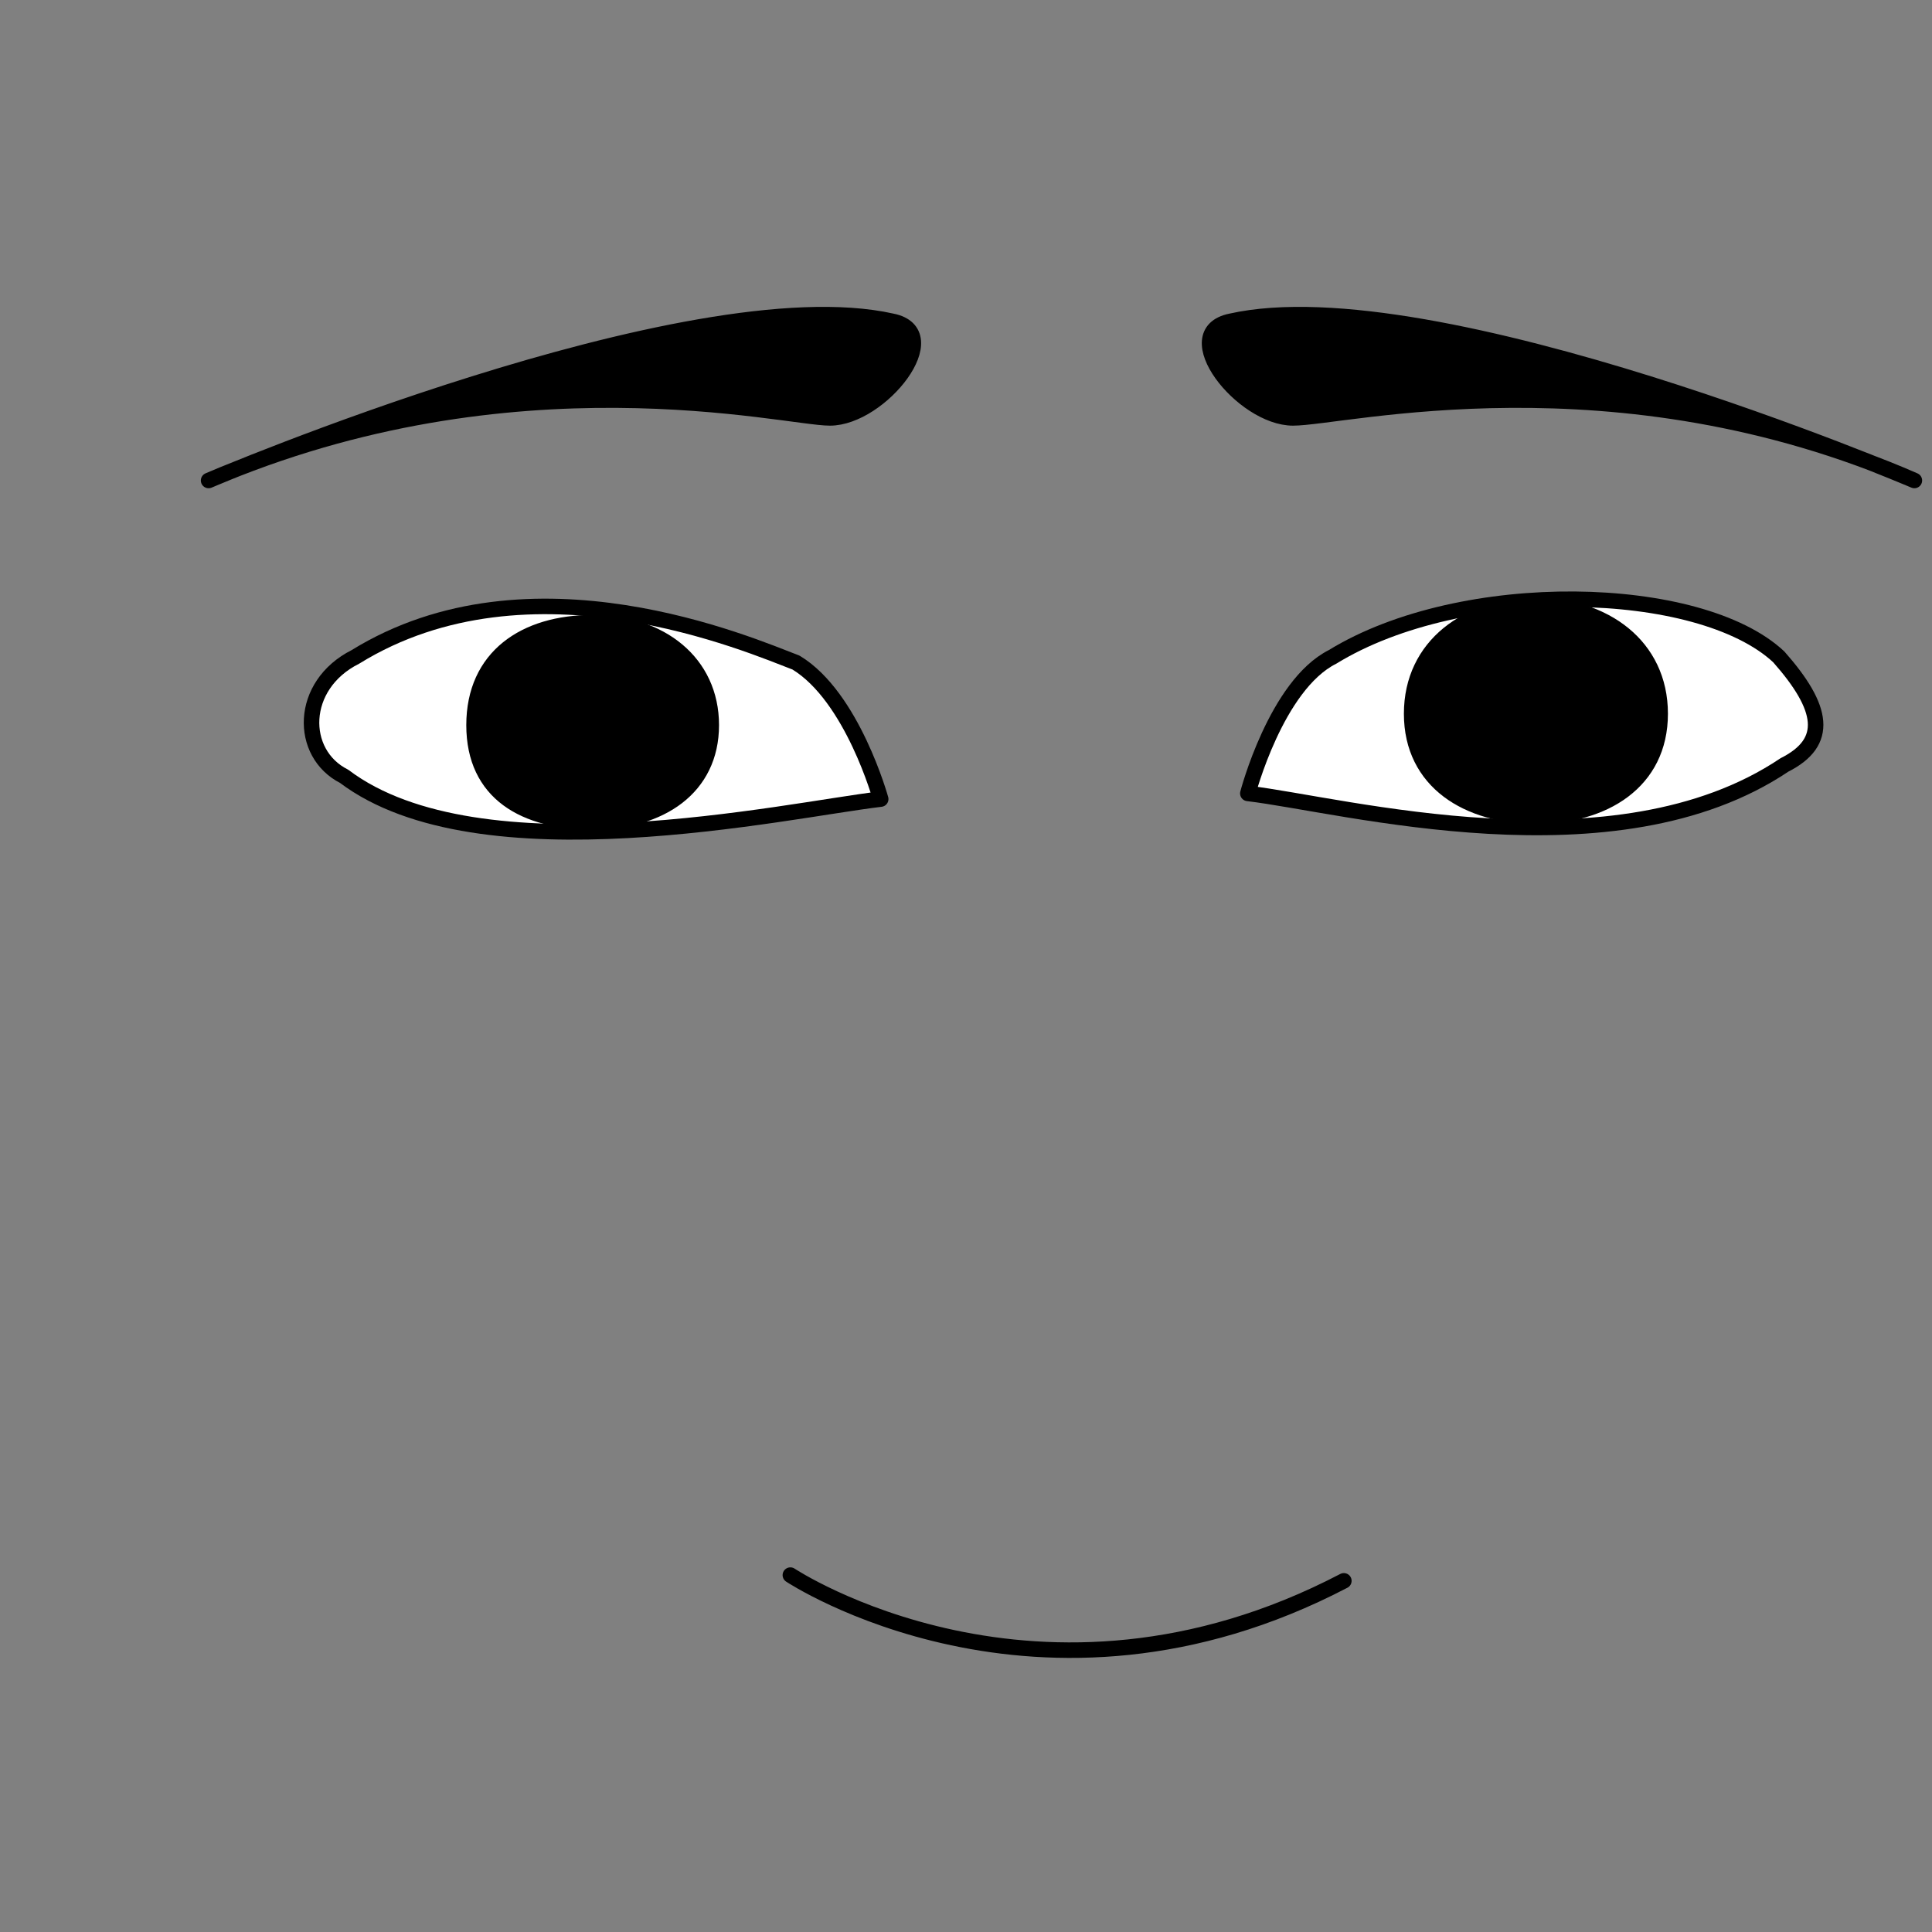 <svg width="33" height="33" viewBox="0 0 33 33" fill="none" xmlns="http://www.w3.org/2000/svg">
<rect x="0" y="0" width="33" height="33" fill="#808080" stroke="none"/>
<g id="facial_exp_5">
<g id="gls_1636366050558">
<g id="g370">
<path id="path356" d="M13.5 26.904C13.5 26.904 17.745 29.722 22.954 27.002" stroke="black" stroke-width="0.265" stroke-miterlimit="10" stroke-linecap="round" stroke-linejoin="round"/>
<path id="path358" d="M6.071 11.22C5.106 11.705 5.106 12.871 5.878 13.26C8.194 15.009 13.403 13.843 15.043 13.649C15.043 13.649 14.561 11.9 13.596 11.317C12.824 11.025 9.062 9.373 6.071 11.22Z" fill="white" stroke="black" stroke-width="0.265" stroke-miterlimit="10" stroke-linecap="round" stroke-linejoin="round"/>
<path id="path360" d="M22.761 11.22C21.797 11.705 21.314 13.552 21.314 13.552C22.954 13.746 27.585 15.009 30.479 13.066C31.251 12.677 31.155 12.094 30.383 11.22C29.032 9.956 24.98 9.859 22.761 11.22Z" fill="white" stroke="black" stroke-width="0.265" stroke-miterlimit="10" stroke-linecap="round" stroke-linejoin="round"/>
<path id="path362" d="M3.563 8.207C3.563 8.207 11.763 4.709 15.236 5.487C16.201 5.681 15.043 7.138 14.175 7.138C13.403 7.138 8.772 5.972 3.563 8.207Z" fill="black" stroke="black" stroke-width="0.265" stroke-linecap="round" stroke-linejoin="round"/>
<path id="path364" d="M32.699 8.207C32.699 8.207 24.498 4.709 21.025 5.487C20.06 5.681 21.218 7.138 22.086 7.138C22.955 7.138 27.585 5.972 32.699 8.207Z" fill="black" stroke="black" stroke-width="0.265" stroke-linecap="round" stroke-linejoin="round"/>
<path id="path366" d="M26.235 10.345C27.392 10.345 28.357 11.025 28.357 12.191C28.357 13.357 27.392 13.94 26.235 13.94C25.077 13.94 24.112 13.357 24.112 12.191C24.112 11.025 25.077 10.345 26.235 10.345Z" fill="black" stroke="black" stroke-width="0.265" stroke-miterlimit="10" stroke-linecap="round" stroke-linejoin="round"/>
<path id="path368" d="M10.123 10.636C11.281 10.636 12.149 11.317 12.149 12.386C12.149 13.454 11.281 14.037 10.123 14.037C8.965 14.037 8.097 13.552 8.097 12.386C8.097 11.22 8.965 10.636 10.123 10.636Z" fill="black" stroke="black" stroke-width="0.265" stroke-miterlimit="10" stroke-linecap="round" stroke-linejoin="round"/>
</g>
</g>
</g>
</svg>
